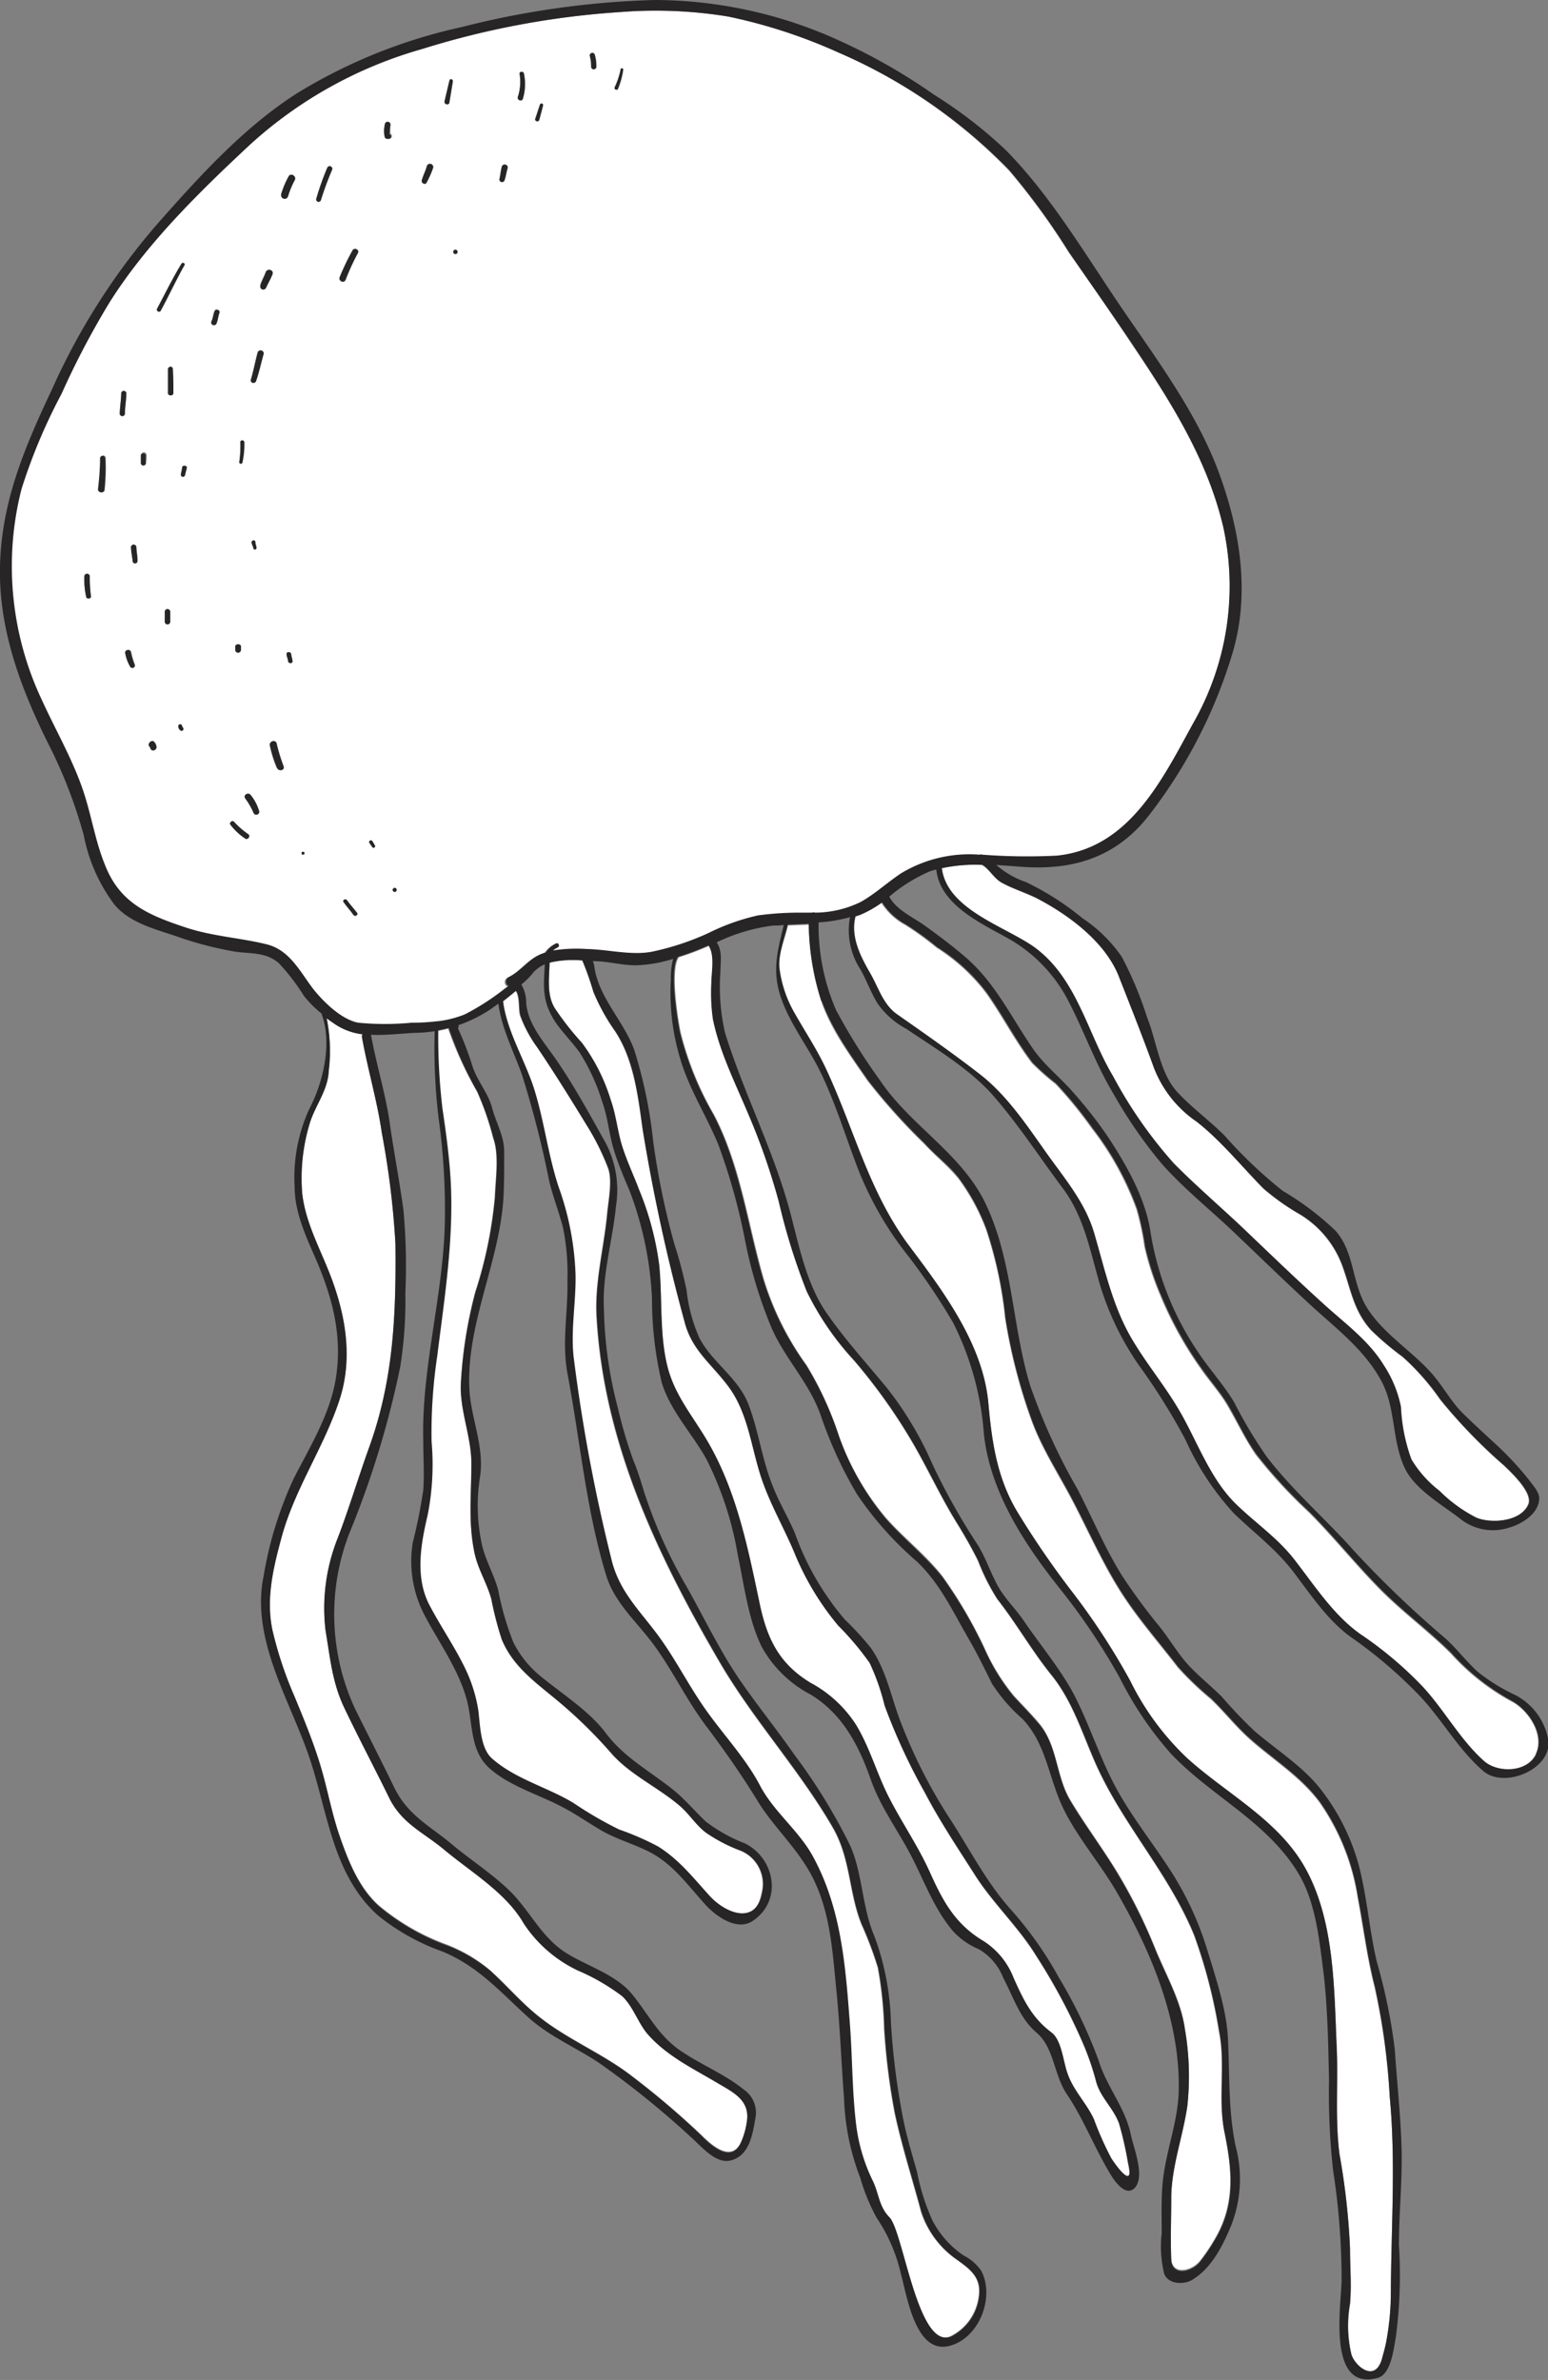 <svg xmlns="http://www.w3.org/2000/svg" viewBox="0 0 147.75 227.06"><rect x="0" y="0" width="147.75" height="227.06" fill="#808080" stroke="none"/><defs><style>.cls-1{fill:#fff;}.cls-2{fill:#272525;}</style></defs><title>life</title><g id="stroke"><path class="cls-1" d="M91.27,215.56A8.9,8.9,0,0,1,87.89,211c-.84-3.15-1.84-6.24-2.52-9.43a64.92,64.92,0,0,1-1-8,37.78,37.78,0,0,0-.6-5.83,34.8,34.8,0,0,0-1.57-4.16c-1.24-3.11-1-6.28-2.78-9.29-3.19-5.48-7.52-10.18-10.71-15.63-6-10.26-11.11-21-11.79-33-.19-3.26.69-6.53,1-9.77.12-1.26.54-3.25.09-4.45A24.06,24.06,0,0,0,56,107.34c-1.54-2.52-3.08-5-4.73-7.44a12,12,0,0,1-1.64-3c-.2-.65,0-1.81-.44-2.4-.4.34-.81.67-1.23,1,.39,2.92,2.16,5.69,3,8.48.94,3,1.31,6.26,2.31,9.26a27.31,27.31,0,0,1,1.6,8.23c.07,2.63-.47,5.31-.18,7.95a162.76,162.76,0,0,0,3.59,19.23c.77,3.27,2.9,5.12,4.75,7.73,1.53,2.16,2.73,4.53,4.26,6.69,1.7,2.41,3.81,4.6,5.18,7.23s3.7,4.29,5.06,6.78c2.71,5,3.11,10.46,3.53,16,.24,3.14.21,6.33.58,9.46a16.83,16.83,0,0,0,1.61,5.5c.57,1.22.57,2.42,1.59,3.47,1.33,1.37,2.7,12.67,5.87,11.38a4.91,4.91,0,0,0,2.68-3.74C93.68,217.33,92.65,216.52,91.27,215.56Z"/><path class="cls-1" d="M116.33,193.81a50.08,50.08,0,0,0-2.36-9.14c-2.38-5.85-6.7-10.44-9.31-16.17-1.36-3-2.25-6.13-4.35-8.72-1.84-2.28-3.32-4.89-5.14-7.21a20.23,20.23,0,0,1-1.84-3.66c-.64-1.29-1.37-2.56-2.13-3.78-1.51-2.45-2.67-5-4.11-7.48a54.39,54.39,0,0,0-5.6-7.86A27.26,27.26,0,0,1,77,123.2a59.42,59.42,0,0,1-2.62-8.55,62.85,62.85,0,0,0-2.89-8.31c-1.24-3-2.74-5.9-3.36-9.07a17.64,17.64,0,0,1-.15-3.41c0-1,.34-2.64-.23-3.55a.36.36,0,0,1,0-.09c-.77.33-1.55.65-2.37.92l-.58.19c-.9,1.24,0,6.44.19,7.23a30.12,30.12,0,0,0,3.18,7.81c2.56,4.91,3.22,10.44,4.75,15.7a28,28,0,0,0,4.08,8.18A31.79,31.79,0,0,1,80.07,137a25.46,25.46,0,0,0,4.51,7.82c1.72,1.93,3.77,3.5,5.37,5.54a43.54,43.54,0,0,1,4,6.82,19.57,19.57,0,0,0,2.83,4.6c.8.86,1.62,1.69,2.38,2.59,1.79,2.12,1.63,5.05,3,7.35s3.12,4.64,4.55,7a50.61,50.61,0,0,1,3.55,7.15c1,2.44,2.47,5,2.83,7.63a26.28,26.28,0,0,1,.24,7.3c-.42,3-1.54,5.86-1.54,8.87,0,1.93-.08,3.88,0,5.8.07,1.61,1.93,1.22,2.74.22a17.68,17.68,0,0,0,1.36-2c2-3.35,1.71-6.6,1-10.27C116.18,200.31,117,197,116.33,193.81Z"/><path class="cls-1" d="M131.19,189.58c-.73-2.84-1.07-5.7-1.62-8.57a21.66,21.66,0,0,0-3.6-9c-1.87-2.53-4.48-4.09-6.79-6.16-1.3-1.18-2.37-2.55-3.64-3.76a28.83,28.83,0,0,1-3.13-3c-1.74-2.26-3.67-4.47-5.23-6.85-1.86-2.85-3.19-5.9-4.75-8.9-1.35-2.61-3-5.08-4-7.85a53.16,53.16,0,0,1-2.5-9.7,39.83,39.83,0,0,0-1.8-8.43,19.86,19.86,0,0,0-2.65-4.9c-1-1.23-2.23-2.19-3.28-3.33a57.93,57.93,0,0,1-5.39-6c-1.64-2.38-3.45-4.8-4.41-7.55a24.76,24.76,0,0,1-1.2-7.36l-2,.08c-.29,1.29-1,2.9-.79,4.21a11.47,11.47,0,0,0,1.47,4.28c1,1.77,2.17,3.47,3,5.33,2.66,5.7,4.07,11.68,7.89,16.8,3.25,4.35,7.06,9.4,7.57,15,.34,3.74.85,7.2,2.82,10.48a85.56,85.56,0,0,0,5.09,7.43,65.54,65.54,0,0,1,5.63,8.6,25.81,25.81,0,0,0,5.41,7.36c3.79,3.45,8.8,5.94,11.35,10.6,2.75,5,2.7,11.41,2.95,17,.15,3.37-.17,6.87.27,10.22a67.22,67.22,0,0,1,1,8.94c0,1.75.13,3.56,0,5.3a11.93,11.93,0,0,0,.14,4.87c.35,1.1,2.25,2.74,2.91.4.14-.51.29-1,.39-1.54a25.77,25.77,0,0,0,.46-4.88c0-6.2.48-12.42-.11-18.61A65.57,65.57,0,0,0,131.19,189.58Z"/><path class="cls-1" d="M106.81,202.63c-.54-1.49-1.8-2.53-2.19-4a26.11,26.11,0,0,0-1.16-3.43,57.84,57.84,0,0,0-4.61-8.65c-1.69-2.73-4.07-4.92-5.8-7.64-1.64-2.57-3.36-5.14-4.77-7.84a55.14,55.14,0,0,1-3.78-8.32,21.36,21.36,0,0,0-1.43-4.07,27.13,27.13,0,0,0-3-3.56,26.13,26.13,0,0,1-4.14-6.69c-1.07-2.64-2.58-5.1-3.41-7.85s-1.18-5.86-3-8.28c-1.61-2.16-3.49-3.44-4.19-6.19a177.28,177.28,0,0,1-4-18.37c-.45-3.24-.89-6.91-2.84-9.65a19.44,19.44,0,0,1-1.86-3.45,29.19,29.19,0,0,0-1.06-3,9.58,9.58,0,0,0-3.13.21c0,1.46-.29,3,.48,4.32a27,27,0,0,0,2.6,3.32A18,18,0,0,1,58.29,105c.51,1.45.64,3,1.1,4.44s1.08,2.73,1.6,4.11a28.38,28.38,0,0,1,1.93,7.28c.31,3.14,0,6.55.77,9.61.69,2.81,2.4,4.75,3.83,7.19,2.8,4.75,3.88,10.2,5,15.55.7,3.3,1.86,5.69,4.84,7.51a11.75,11.75,0,0,1,4.34,4c1.31,2.16,2,4.54,3.07,6.78,1.25,2.5,2.84,4.77,4,7.33,1.24,2.77,2.44,4.95,5.1,6.53a7.3,7.3,0,0,1,2.88,3.53c.94,2.09,1.73,3.78,3.62,5.2.95.71,1.12,2.77,1.5,3.83.58,1.66,1.81,2.86,2.54,4.43a30.27,30.27,0,0,0,1.66,3.73c.58.92,2.23,3.09,1.59.37A33.24,33.24,0,0,0,106.81,202.63Z"/><path class="cls-1" d="M144.24,162.32a21.7,21.7,0,0,1-5.78-4.57c-2.15-2.14-4.61-3.94-6.73-6.08-2.35-2.38-4.44-5-6.79-7.36a47.26,47.26,0,0,1-5.08-5.51c-1-1.44-1.77-3.08-2.66-4.61-.73-1.27-1.74-2.37-2.57-3.57a35.1,35.1,0,0,1-3.88-7,27.18,27.18,0,0,1-1.52-4.65,27.46,27.46,0,0,0-.76-3.58,28.41,28.41,0,0,0-4.26-7.72,40.45,40.45,0,0,0-3.47-4.25,23,23,0,0,1-2.26-2c-1.62-2.13-2.81-4.47-4.35-6.65a18,18,0,0,0-4.75-4.36,28.81,28.81,0,0,0-3-2.17,6.12,6.12,0,0,1-2.26-2.1A10.65,10.65,0,0,1,82,87.29l-.41.13c-.5,1.93.48,3.83,1.42,5.45.78,1.35,1.21,2.95,2.55,3.89,2.66,1.86,5.31,3.72,7.89,5.71s4.47,4.85,6.35,7.5c1.73,2.44,3.71,4.73,4.57,7.67,1,3.41,1.74,6.9,3.54,10,1.52,2.61,3.5,4.9,4.94,7.55s2.72,6,5,8.24c1.84,1.81,4,3.22,5.57,5.28,2,2.49,3.78,5.38,6.4,7.21a35.86,35.86,0,0,1,5.92,5c2.05,2.22,3.58,5.08,5.83,7.07,1.31,1.15,4.15,1.16,5-.64S145.9,163.16,144.24,162.32Z"/><path class="cls-1" d="M68.44,198.66c-2.28-1.35-4.71-2.54-6.52-4.52-1-1.1-1.46-2.72-2.56-3.76A20.27,20.27,0,0,0,55.17,188,12.69,12.69,0,0,1,50,183.53c-1.68-2.94-5-4.89-7.54-7-2-1.69-4.09-2.51-5.31-5-1.41-2.88-2.91-5.7-4.29-8.6-1.15-2.42-1.34-4.76-1.78-7.36a18,18,0,0,1,1.13-8.73c1.12-2.91,2-5.89,3.06-8.82,2.3-6.4,2.55-12.63,2.48-19.35a82,82,0,0,0-1.3-10.58C36,105,35.09,102,34.55,98.93a.46.46,0,0,1,.05-.29A5.94,5.94,0,0,1,32,97.7c-.28-.19-.56-.38-.83-.58a15.48,15.48,0,0,1,.2,5c-.08,1.93-1.36,3.38-1.86,5.17a18,18,0,0,0-.67,6.57c.25,2.42,1.37,4.6,2.29,6.81,1.7,4,2.67,8.47,1.29,12.77-1.49,4.6-4.31,8.55-5.57,13.25-.78,2.89-1.48,5.79-.86,8.78a36.38,36.38,0,0,0,2.11,6.35c.86,2.12,1.77,4.24,2.44,6.44s1.11,4.72,1.92,7,1.79,4.79,3.68,6.5a21.57,21.57,0,0,0,6.25,3.66A14.51,14.51,0,0,1,46.82,188c1.59,1.44,3,3.12,4.7,4.44,2.69,2.12,5.93,3.43,8.67,5.52a79,79,0,0,1,6.71,5.68c.72.69,2.84,2.85,3.81.74a7.28,7.28,0,0,0,.56-1.92C71.66,200.31,69.94,199.56,68.44,198.66Z"/><path class="cls-1" d="M114.2,107a11,11,0,0,1-4.17-5.43c-1-2.83-2.13-5.59-3.23-8.39-1.24-3.16-4.52-5.67-7.48-7.28-1.2-.65-2.51-1-3.71-1.68-.73-.39-1.2-1.32-1.92-1.7a15.2,15.2,0,0,0-3.88.32c.49,4,6,5.49,8.84,7.54,4.08,3,5,8.2,7.51,12.32A42.53,42.53,0,0,0,112,111c2.05,2.09,4.29,4,6.42,6,2.61,2.49,5.21,5,7.88,7.42,2,1.8,4.3,3.48,5.72,5.81a11.23,11.23,0,0,1,1.65,4,16.62,16.62,0,0,0,1,5,10.7,10.7,0,0,0,2.68,3,13.78,13.78,0,0,0,3.5,2.55c1.38.59,4.3.44,5-1.27.45-1.08-1.6-3-2.33-3.7a50.32,50.32,0,0,1-6.09-6.3,23.22,23.22,0,0,0-3.59-4.07,27.81,27.81,0,0,1-3-2.54c-1.72-1.9-1.92-3.94-2.78-6.23a9.62,9.62,0,0,0-4.16-4.9,21.92,21.92,0,0,1-3.35-2.39C118.51,111.27,116.52,108.79,114.2,107Z"/><path class="cls-1" d="M70.67,176.56a15,15,0,0,1-3.32-1.73c-.93-.71-1.55-1.73-2.43-2.5-2.06-1.79-4.82-3-6.6-5.08a45.24,45.24,0,0,0-5.64-5.43c-1.92-1.57-3.83-3-4.8-5.41a32.2,32.2,0,0,1-1-3.87c-.41-1.48-1.26-2.82-1.59-4.33-.63-2.92-.31-5.65-.31-8.58,0-2.63-1.14-5.1-1-7.73a42.65,42.65,0,0,1,1.37-8.63,41.55,41.55,0,0,0,1.87-9.11c.06-1.7.42-4-.16-5.58a27.72,27.72,0,0,0-1.54-4.44,35.32,35.32,0,0,1-2.75-6c-.32.09-.65.16-1,.22a58.34,58.34,0,0,0,.4,7.47c.35,2.37.68,4.76.8,7.16.26,5.53-.61,10.93-1.29,16.4a49.72,49.72,0,0,0-.55,8.17,25,25,0,0,1-.36,7c-.66,2.8-1.25,6,.19,8.7,1.08,2,2.46,4,3.41,6.05a14.21,14.21,0,0,1,1.22,3.91c.18,1.34.18,3.6,1.28,4.59,2.23,2,5.27,2.74,7.79,4.26a36.38,36.38,0,0,0,4.35,2.55,26.15,26.15,0,0,1,3.72,1.62c2,1.27,3.32,3,4.94,4.73s4.43,2.8,5-.33A3.44,3.44,0,0,0,70.67,176.56Z"/><path class="cls-1" d="M29.78,94.43c1,1.24,2.66,2.89,4.28,3.2a26.33,26.33,0,0,0,5.1,0,19.69,19.69,0,0,0,2.43-.14h.07a10.14,10.14,0,0,0,2.6-.66,23.14,23.14,0,0,0,3.88-2.5l.29-.2a.48.48,0,0,1,0-.85c1.21-.56,1.91-1.75,3.17-2.23a2.53,2.53,0,0,1,.36-.12,2.6,2.6,0,0,1,1-.87c.22-.09.37.28.16.38a2.19,2.19,0,0,0-.47.3A14.45,14.45,0,0,1,56,90.59c2,0,4.25.64,6.25.25a25.43,25.43,0,0,0,5.35-1.77,20.69,20.69,0,0,1,4.75-1.69,30.22,30.22,0,0,1,4.25-.26l.88,0a.47.47,0,0,1,.31,0,10,10,0,0,0,4.4-1c1.37-.78,2.51-1.85,3.81-2.71a12.59,12.59,0,0,1,7.48-1.78.44.44,0,0,1,.28,0l0,0a56.33,56.33,0,0,0,7.12.09c6.87-.71,10-7.16,13-12.63a26.42,26.42,0,0,0,2.9-18.69c-1.51-6.49-5-12-8.69-17.47-2-3-4-5.89-6.07-8.82a66.41,66.41,0,0,0-5.71-7.83A50.75,50.75,0,0,0,80,5,50.41,50.41,0,0,0,69.51,1.58,42.87,42.87,0,0,0,59.2,1.15,80.87,80.87,0,0,0,40.27,4.68a40.85,40.85,0,0,0-16.4,9.11C19,18.33,14,23.22,10.45,28.85a78.62,78.62,0,0,0-4.58,8.72,53.55,53.55,0,0,0-3.82,9.08A29.88,29.88,0,0,0,3.88,66.91C5.1,69.59,6.6,72.24,7.62,75c.92,2.48,1.31,5.13,2.26,7.59,1.43,3.67,4.23,4.8,7.73,6,2.54.84,5.11,1,7.67,1.59C27.52,90.68,28.48,92.73,29.78,94.43ZM58.68,8.31a7.37,7.37,0,0,0,.56-1.7c0-.16.27-.09.24.06A7.49,7.49,0,0,1,59,8.48C58.88,8.68,58.57,8.5,58.68,8.31ZM56.77,5.23a4,4,0,0,1,.15,1.14.25.25,0,0,1-.5,0,3.45,3.45,0,0,0-.12-1A.24.24,0,0,1,56.77,5.23ZM51.53,10c.07-.19.36-.11.3.08-.13.45-.23.91-.36,1.36-.08.24-.46.13-.38-.11C51.25,10.86,51.38,10.41,51.53,10ZM49.6,7.1c-.09-.26.31-.36.4-.11a4.81,4.81,0,0,1-.09,2.41c-.06.32-.55.19-.49-.13A4.59,4.59,0,0,0,49.6,7.1Zm-1.69,8.76a.29.29,0,0,1,.55.15c-.13.4-.17.81-.31,1.2a.25.25,0,0,1-.48-.13C47.77,16.68,47.79,16.26,47.91,15.86Zm-4.44,8a.2.2,0,0,1,0,.4A.2.2,0,0,1,43.47,23.82ZM42.9,7.67c.05-.21.35-.11.32.09l-.33,2c0,.3-.53.18-.46-.12Zm-2.16,8.18a.31.31,0,0,1,.6.17,9.07,9.07,0,0,1-.62,1.39c-.12.27-.53.07-.46-.2C40.38,16.74,40.62,16.32,40.74,15.85ZM37.67,84.71a.19.19,0,0,1,0,.38A.19.19,0,0,1,37.67,84.71Zm-.94-72.82a.27.27,0,0,1,.54,0,6.36,6.36,0,0,0,0,.87.25.25,0,0,1,0,.45l-.12,0a.3.3,0,0,1-.32-.13A2.44,2.44,0,0,1,36.73,11.89Zm-3,75.4c-.29-.42-.65-.8-.94-1.22-.14-.2.18-.38.32-.19.29.43.65.79,1,1.22C34.21,87.3,33.88,87.49,33.74,87.29Zm1.79-7.05c.09.13.15.28.25.41s-.12.3-.23.18-.18-.27-.28-.39A.16.16,0,1,1,35.53,80.24Zm-3.1-53.81a24.07,24.07,0,0,1,1.23-2.56c.2-.3.69,0,.49.29A23.14,23.14,0,0,0,33,26.73C32.78,27.07,32.27,26.77,32.43,26.43ZM32,74.64a0,0,0,0,1,0,0A0,0,0,0,1,32,74.64ZM31.24,16a.24.24,0,1,1,.45.19,30.58,30.58,0,0,0-1.07,2.9.23.23,0,0,1-.44-.12A26.24,26.24,0,0,1,31.24,16Zm-23,40.94A7.88,7.88,0,0,1,8.05,55a.26.26,0,0,1,.52,0,13.09,13.09,0,0,0,.11,1.88C8.71,57.14,8.28,57.19,8.22,56.94ZM10,46.73c0,.34-.64.26-.6-.08.12-1,.17-2,.2-3a.25.25,0,0,1,.49,0A19.4,19.4,0,0,1,10,46.73ZM27.5,63.08c0-.23-.13-.44-.15-.67s.43-.29.44,0,.11.44.13.67S27.52,63.34,27.5,63.08Zm1.42,18.18a.14.14,0,0,1,0,.28A.14.14,0,0,1,28.92,81.26Zm-6-39.06a.19.19,0,0,1,.38,0,7.8,7.8,0,0,1-.18,1.93.15.15,0,0,1-.29-.08A10.43,10.43,0,0,0,22.94,42.2ZM23,61.73,23,62a.25.25,0,0,1-.49,0l0-.27C22.4,61.38,23.05,61.38,23,61.73ZM11.43,39.51c0-.68.13-1.35.14-2a.25.25,0,0,1,.49,0c0,.67-.13,1.34-.14,2A.25.25,0,0,1,11.43,39.51Zm1,24.09A3.9,3.9,0,0,1,12,62.34c-.1-.33.43-.48.53-.14a6.81,6.81,0,0,0,.34,1.17A.23.23,0,0,1,12.42,63.6Zm.24-10.08c-.05-.46-.15-.89-.16-1.35a.26.26,0,0,1,.51,0c0,.45.14.89.11,1.35A.23.23,0,0,1,12.66,53.52Zm1.27-9.3a.24.24,0,0,1-.47,0c0-.27,0-.54,0-.81a.26.26,0,0,1,.52,0Q14,43.82,13.93,44.22Zm.42,27.16a.21.21,0,0,0-.07-.13c-.3-.29.2-.76.45-.45a.82.82,0,0,1,.2.42C15,71.59,14.46,71.76,14.35,71.38ZM15,29.44c.76-1.44,1.47-2.9,2.32-4.29.11-.18.39,0,.28.16-.81,1.41-1.47,2.9-2.26,4.33C15.23,29.87,14.88,29.67,15,29.44Zm1.24,29.87a.26.26,0,0,1-.52,0v-.94a.26.26,0,0,1,.52,0ZM16,37.49c0-.77,0-1.53,0-2.29a.2.2,0,0,1,.39,0c0,.76,0,1.52.05,2.29C16.51,37.8,16,37.8,16,37.49Zm1.2,32.18a.49.49,0,0,1-.19-.39.18.18,0,1,1,.36,0l.08.14C17.62,69.58,17.37,69.84,17.21,69.67Zm.46-24.37c0,.25-.41.27-.4,0s.1-.44.11-.67.49-.29.45,0S17.7,45.07,17.67,45.3Zm3-14.48a.26.26,0,1,1-.47-.2c.13-.3.15-.63.28-.94s.55-.06.45.19S20.81,30.51,20.68,30.82ZM23.4,80A5.89,5.89,0,0,1,22,78.68c-.15-.2.19-.46.35-.27a7.75,7.75,0,0,0,1.37,1.19C23.93,79.78,23.64,80.17,23.4,80Zm.81-2.43a7.06,7.06,0,0,0-.81-1.41c-.21-.32.31-.62.53-.3a4.23,4.23,0,0,1,.81,1.56A.28.28,0,0,1,24.21,77.57ZM24,51.81a.18.18,0,1,1,.35,0c0,.18.09.35.11.53a.15.15,0,0,1-.29,0C24.16,52.16,24.07,52,24,51.81Zm1.13-18c-.24.85-.42,1.72-.71,2.55-.1.32-.59.19-.49-.13.25-.85.41-1.72.64-2.57A.29.29,0,0,1,25.16,33.79Zm-.3-6.62c.13-.43.36-.8.51-1.22s.79-.22.64.18-.42.84-.61,1.27S24.77,27.49,24.86,27.17Zm1.59,46.1a11.67,11.67,0,0,1-.68-2.15c-.09-.42.55-.6.64-.18a16.77,16.77,0,0,0,.66,2.16C27.22,73.49,26.61,73.64,26.45,73.27Zm.39-54.73a8.73,8.73,0,0,1,.71-1.7c.19-.39.78-.05.59.34a8,8,0,0,0-.64,1.54A.34.34,0,0,1,26.84,18.54Z"/><path class="cls-2" d="M144.6,161.7a17.74,17.74,0,0,1-3.52-2.17c-1.11-1-2-2.19-3.08-3.18a100.12,100.12,0,0,1-8.8-8.43c-2.67-3-5.83-5.72-8.29-8.93a44,44,0,0,1-3.09-5.16c-1-1.69-2.34-3.14-3.42-4.76a28.37,28.37,0,0,1-4.58-11.47c-.47-3.26-2.31-6.46-4.09-9.17a41.22,41.22,0,0,0-3.21-4.11c-1.27-1.49-2.94-2.77-4-4.37-2-2.92-3.52-6.12-6.21-8.49-1.25-1.1-2.63-2.13-4-3.12-1.07-.79-2.77-1.51-3.43-2.8a15.32,15.32,0,0,1,3.87-2.41c.2-.07.41-.12.61-.18.36,3.28,4,5,6.63,6.45a14.41,14.41,0,0,1,5.93,6c1.57,3,2.62,6.07,4.38,9a44.52,44.52,0,0,0,4.62,6.67c2.08,2.34,4.59,4.34,6.86,6.5s4.8,4.62,7.25,6.88,5.21,4.3,6.84,7.35c1.39,2.62.95,5.71,2.27,8.39,1,1.94,3.5,3.38,5.16,4.65a5,5,0,0,0,4.81.88c1.22-.36,2.8-1.36,2.8-2.8,0-.6-.69-1.33-1-1.76a30.23,30.23,0,0,0-2.87-3.12c-1.17-1.08-2.35-2.15-3.48-3.27s-2-2.82-3.2-4.06c-1.88-2-4.47-3.63-5.92-6s-1.13-5.25-3-7.32a27.19,27.19,0,0,0-5-3.77,43.49,43.49,0,0,1-5.57-5.29c-1.42-1.42-3.09-2.63-4.46-4.1-1.72-1.83-2-4.87-2.92-7.15a35,35,0,0,0-2.42-5.79,13.83,13.83,0,0,0-3.77-3.7,26.23,26.23,0,0,0-5.39-3.44,8.37,8.37,0,0,1-2.82-1.63l2.77.2c5,.29,9-1.17,12-5.19a47.43,47.43,0,0,0,7.85-15.47c1.53-5.38.7-11.06-1.12-16.26-2-5.88-5.93-11.15-9.41-16.24s-6.78-10.76-11.15-15.21a43.13,43.13,0,0,0-6.86-5.3,55.83,55.83,0,0,0-8.68-5A42.71,42.71,0,0,0,62.47,0,83.45,83.45,0,0,0,44.08,2.58,50.67,50.67,0,0,0,28.43,8.85C23.25,12.13,18.86,17,14.84,21.57A63.67,63.67,0,0,0,5,37.06C2.4,42.58.17,47.73,0,53.94c-.15,6,1.92,11.57,4.52,16.84A46.4,46.4,0,0,1,8,79.71a16,16,0,0,0,2.92,6.59c1.57,1.88,4.25,2.42,6.42,3.2a33.24,33.24,0,0,0,4.71,1.22c1.58.33,3.25,0,4.57,1.18A19.77,19.77,0,0,1,29,95a10.37,10.37,0,0,0,1.72,1.72.11.11,0,0,0,0,.08c1,2.82.11,6.51-1.2,9a15.66,15.66,0,0,0-1.4,7.4c0,2.48,1.1,4.79,2.06,7,1.59,3.7,2.53,7.36,1.86,11.39-.57,3.4-2.47,6.46-4,9.46a36,36,0,0,0-2.88,9.32c-1.19,5.76,2.21,11.35,4.11,16.57,2,5.43,2.25,11.68,6.79,15.79a21,21,0,0,0,6.16,3.45c3.42,1.41,5.53,3.86,8.21,6.29,2,1.81,4.49,2.84,6.72,4.32A85,85,0,0,1,66,203.94c.88.77,2.28,2.5,3.68,2.19,1.8-.4,2.14-2.4,2.4-3.95A2.67,2.67,0,0,0,71,199.36c-1.75-1.42-4-2.35-5.85-3.58-2.26-1.46-3.19-3.52-4.81-5.51-1.48-1.82-4.07-2.62-6.06-3.8-2.23-1.31-3.27-3.37-4.89-5.28s-4.25-3.55-6.3-5.27-4.15-2.71-5.45-5.36c-1.21-2.5-2.5-5-3.73-7.49a21.4,21.4,0,0,1-.57-16.78,88.6,88.6,0,0,0,4.86-15.89,40.57,40.57,0,0,0,.49-7.05,59.21,59.21,0,0,0-.18-7.88c-.38-2.8-.92-5.58-1.32-8.38s-1.28-5.55-1.78-8.37c1.48.08,3-.15,4.5-.19a13.85,13.85,0,0,0,1.58-.15,56,56,0,0,0,.37,8.28A63.15,63.15,0,0,1,42.45,117c-.22,6.87-2.23,13.62-2.05,20.5,0,1.56.11,3.1,0,4.65a48.41,48.41,0,0,1-1,5,11.09,11.09,0,0,0,1.15,7c1.39,2.63,3.18,5.06,4,8,.61,2.28.27,4.86,2.18,6.56s4.68,2.49,6.93,3.68c1.27.66,2.45,1.49,3.68,2.21,1.43.84,3,1.27,4.48,2,2.47,1.2,3.91,3.41,5.72,5.34,1,1,2.87,2.29,4.31,1.32,2.89-1.94,2.1-6-.77-7.4a15,15,0,0,1-3.72-2.08c-1-.94-1.87-2-3-2.94-2.28-1.85-4.77-3.13-6.55-5.51-1.54-2.07-4.15-3.72-6.14-5.35A9.85,9.85,0,0,1,49,156.69a26.56,26.56,0,0,1-1.45-5c-.42-1.52-1.23-2.85-1.57-4.41A17.35,17.35,0,0,1,45.8,141c.48-2.91-.83-5.58-1-8.43-.32-6.31,2.93-12.24,3.26-18.44.07-1.44.06-2.88.06-4.31s-.81-2.8-1.17-4.18-1.52-2.67-1.92-4.13a29.16,29.16,0,0,0-1.32-3.4.37.37,0,0,0,.05-.31,13.18,13.18,0,0,0,3.1-1.54c.24-.17.48-.34.71-.52.29,2.34,1.47,4.61,2.25,6.79a97.73,97.73,0,0,1,2.59,10.1c.36,1.52.94,3,1.33,4.5a22.08,22.08,0,0,1,.42,5c.07,3-.55,5.91,0,8.9,1.22,6.44,1.78,13,3.69,19.24.78,2.59,2.86,4.4,4.43,6.49,1.87,2.5,3.2,5.36,5.08,7.86s3.44,4.74,5,7.28,4,4.65,5.36,7.54c1.55,3.24,1.76,6.93,2.11,10.45s.47,6.87.73,10.31a23.13,23.13,0,0,0,1.55,7.58,18.59,18.59,0,0,0,1.57,3.82A15.69,15.69,0,0,1,86,217c.55,1.9,1.34,7.55,4.53,6.83,2.89-.66,4.45-4.62,3.14-7.16A4.47,4.47,0,0,0,92,215.2a9.08,9.08,0,0,1-3-3.35,20.83,20.83,0,0,1-1.48-4.67c-.49-1.71-1-3.41-1.34-5.14a69,69,0,0,1-1.15-9.17,25.24,25.24,0,0,0-1.57-8.14c-1.21-2.82-1.11-6-2.35-8.73a55,55,0,0,0-5.31-8.62c-1.7-2.44-3.58-4.75-5.26-7.21-1.89-2.78-3.35-5.86-5-8.79a46.47,46.47,0,0,1-4-8.85c-.33-1.05-.65-2.17-1.08-3.18a42.8,42.8,0,0,1-1.48-5,39.72,39.72,0,0,1-1.34-9.48c-.18-3.2.84-6.59,1.15-9.78a9.66,9.66,0,0,0-1.15-6.35c-1.44-2.58-2.91-5.26-4.59-7.69-1.12-1.62-2.66-3.32-2.83-5.36a3.37,3.37,0,0,0-.46-1.76l.3-.26a7,7,0,0,0,.93-1c.15-.12.29-.25.46-.37A2.82,2.82,0,0,1,52,92c-.11,2.13-.3,3.49,1,5.5.69,1,1.6,1.91,2.33,2.92a19.46,19.46,0,0,1,2.16,4.73c.52,1.45.64,3,1.07,4.45s1,2.73,1.57,4.11a32.94,32.94,0,0,1,2.1,10.19,35,35,0,0,0,.93,8c.81,2.69,2.92,4.88,4.27,7.32a32.23,32.23,0,0,1,3,9.19c.6,2.81,1,6.2,2.32,8.79a11.39,11.39,0,0,0,4.66,4.49c3,1.84,4.57,4.84,5.71,8.11.91,2.58,2.54,4.76,3.8,7.16s2.18,5.06,4,7.23a6.91,6.91,0,0,0,2.5,1.77,5.45,5.45,0,0,1,2.34,2.75c1,1.87,1.55,3.83,3.2,5.24s1.62,4,2.87,5.85c1.67,2.49,2.67,5.22,4.25,7.78.34.56,1.38,2,2.2,1.18,1.08-1.08-.12-3.94-.35-5.11-.53-2.58-2.3-4.55-3.07-7.06a46.19,46.19,0,0,0-3.8-7.93A35.1,35.1,0,0,0,96.32,182c-2.31-2.64-3.92-5.85-5.84-8.77a49.21,49.21,0,0,1-4.4-8.65c-1-2.46-1.44-5.24-3-7.41a28.19,28.19,0,0,0-2.46-2.67,27.11,27.11,0,0,1-2.73-3.86,25.52,25.52,0,0,1-2-4.32c-.66-1.57-1.55-3-2.17-4.63-1-2.5-1.32-5.19-2.28-7.7s-3.4-3.95-4.66-6.29a15.17,15.17,0,0,1-1.25-4.6,40.67,40.67,0,0,0-1.18-4.46,74.39,74.39,0,0,1-2-9.69,44.51,44.51,0,0,0-1.81-8.77c-1-2.78-3.42-5-3.82-8a1.79,1.79,0,0,0-.14-.48h.09c1.41,0,2.76.43,4.16.39a13.28,13.28,0,0,0,3.42-.61,7.4,7.4,0,0,0-.22,2,21.82,21.82,0,0,0,1.06,8.06c.88,2.67,2.42,5.09,3.48,7.68a58.69,58.69,0,0,1,2.6,9.4,43,43,0,0,0,2.49,8.11c1.33,3,3.61,5.21,4.7,8.37a39.67,39.67,0,0,0,3.44,7.46A32.3,32.3,0,0,0,87.54,149c2.22,2.14,3.39,4.72,4.9,7.33.81,1.39,1.52,2.85,2.24,4.3A16,16,0,0,0,97.6,164c2.22,2.35,2.46,5.4,3.74,8.22s3.63,5.5,5.24,8.28c3.26,5.61,6,12.14,5.93,18.69,0,3.09-1.25,6-1.54,9.07-.15,1.59-.09,3.19-.09,4.78a11,11,0,0,0,.24,3.89c.38,1,1.85,1.06,2.65.59,1.88-1.13,2.93-3.25,3.74-5.2a12.17,12.17,0,0,0,.42-7.59c-.72-3.47-.55-6.77-.73-10.28-.14-2.77-1.19-5.86-2-8.51a30.32,30.32,0,0,0-3.82-8c-1.59-2.4-3.33-4.62-4.74-7.15-1.52-2.75-2.47-5.73-3.84-8.54-1.28-2.66-3.33-5.05-5-7.5-.76-1.14-1.76-2.09-2.46-3.27s-1.21-2.78-2-4.06A62.27,62.27,0,0,1,89,139.7a33.17,33.17,0,0,0-4.35-7.29c-1.92-2.33-4-4.61-5.71-7.08-1.91-2.69-2.65-6.34-3.47-9.48-1.57-6-4.44-11.43-6.27-17.32a19.55,19.55,0,0,1-.44-5.81c0-1,.22-1.92-.35-2.82a17.39,17.39,0,0,1,5.4-1.6c.33,0,.65,0,1-.06-.61,2.51-1.14,4.39-.27,6.94s2.65,4.77,3.81,7.18c1.44,3,2.41,6.23,3.61,9.33a32.44,32.44,0,0,0,4.23,7.5,61.05,61.05,0,0,1,4.78,7,28.12,28.12,0,0,1,2.94,10.62c.59,5.52,3.88,10.53,7.28,14.79a62.23,62.23,0,0,1,5.67,8.44,33.6,33.6,0,0,0,4.91,7.28c3.87,4.08,9.15,6.45,12.15,11.4,1.67,2.75,2,6.38,2.41,9.52.39,3.37.45,6.85.52,10.24a66.51,66.51,0,0,0,.39,8.59,68.05,68.05,0,0,1,.81,10.37c0,2.36-1.47,10.77,3.45,9.42,1.3-.36,1.53-2.88,1.72-3.86a44.89,44.89,0,0,0,.3-8.83c0-3,.32-6,.26-8.95-.08-3.25-.44-6.51-.66-9.75a53.51,53.51,0,0,0-1.71-8.31c-.71-3-.93-6.17-1.72-9.2a20.51,20.51,0,0,0-3.44-7c-1.74-2.35-4.31-3.92-6.5-5.8a43.81,43.81,0,0,1-3.12-3.27c-1-1-2.18-1.94-3.17-3s-1.8-2.46-2.74-3.65a56.17,56.17,0,0,1-3.63-4.92c-1.66-2.66-2.84-5.54-4.28-8.31a57.1,57.1,0,0,1-4.49-9.84c-1.73-5.7-1.64-11.78-4.2-17.23-2.27-4.86-7.17-7.48-10.1-11.83a58.9,58.9,0,0,1-4.22-6.74,20.29,20.29,0,0,1-1.67-8.37,14.43,14.43,0,0,0,3-.5,6.85,6.85,0,0,0,1,5c.61,1.07,1,2.23,1.66,3.28a7.91,7.91,0,0,0,2.72,2.38c2.76,1.86,6.1,3.86,8.29,6.37,2.43,2.79,4.46,5.92,6.67,8.88,1.9,2.54,2.53,5.66,3.37,8.65a27.18,27.18,0,0,0,3.87,8.2,61.16,61.16,0,0,1,4.44,7.1,26.33,26.33,0,0,0,4.6,7c2,1.94,4.06,3.44,5.75,5.67s3.21,4.53,5.4,6.13a43.5,43.5,0,0,1,6.76,5.8c2.09,2.27,3.58,5,5.91,7,2,1.75,6.64-.2,6.2-3A6,6,0,0,0,144.6,161.7Zm-49-77.5c1.2.64,2.51,1,3.71,1.68,3,1.61,6.24,4.12,7.48,7.28,1.1,2.8,2.19,5.56,3.23,8.39A11,11,0,0,0,114.2,107c2.32,1.81,4.31,4.29,6.4,6.38a21.92,21.92,0,0,0,3.35,2.39,9.62,9.62,0,0,1,4.16,4.9c.86,2.29,1.06,4.33,2.78,6.23a27.81,27.81,0,0,0,3,2.54,23.22,23.22,0,0,1,3.59,4.07,50.32,50.32,0,0,0,6.09,6.3c.73.69,2.78,2.62,2.33,3.7-.73,1.71-3.65,1.86-5,1.27a13.78,13.78,0,0,1-3.5-2.55,10.7,10.7,0,0,1-2.68-3,16.62,16.62,0,0,1-1-5,11.23,11.23,0,0,0-1.65-4c-1.42-2.33-3.73-4-5.72-5.81-2.67-2.42-5.27-4.93-7.88-7.42-2.13-2-4.37-3.93-6.42-6a42.53,42.53,0,0,1-5.8-8.31c-2.47-4.12-3.43-9.33-7.51-12.32-2.8-2-8.35-3.59-8.84-7.54a15.2,15.2,0,0,1,3.88-.32C94.41,82.88,94.88,83.81,95.61,84.2ZM36.44,108.07a82,82,0,0,1,1.3,10.58c.07,6.72-.18,12.95-2.48,19.35-1.06,2.93-1.94,5.91-3.06,8.82a18,18,0,0,0-1.13,8.73c.44,2.6.63,4.94,1.78,7.36,1.38,2.9,2.88,5.72,4.29,8.6,1.22,2.49,3.3,3.31,5.31,5,2.56,2.13,5.86,4.08,7.54,7A12.69,12.69,0,0,0,55.17,188a20.27,20.27,0,0,1,4.19,2.43c1.1,1,1.55,2.66,2.56,3.76,1.81,2,4.24,3.17,6.52,4.52,1.5.9,3.22,1.65,2.83,3.81a7.28,7.28,0,0,1-.56,1.92c-1,2.11-3.09,0-3.81-.74A79,79,0,0,0,60.19,198c-2.74-2.09-6-3.4-8.67-5.52-1.69-1.32-3.11-3-4.7-4.44a14.51,14.51,0,0,0-4.42-2.53,21.57,21.57,0,0,1-6.25-3.66c-1.89-1.71-2.86-4.16-3.68-6.5s-1.21-4.7-1.92-7S29,164,28.11,161.86A36.38,36.38,0,0,1,26,155.51c-.62-3,.08-5.89.86-8.78,1.26-4.7,4.08-8.65,5.57-13.25,1.38-4.3.41-8.74-1.29-12.77-.92-2.21-2-4.39-2.29-6.81a18,18,0,0,1,.67-6.57c.5-1.79,1.78-3.24,1.86-5.17a15.48,15.48,0,0,0-.2-5c.27.2.55.39.83.58a5.94,5.94,0,0,0,2.59.94.46.46,0,0,0-.05.29C35.09,102,36,105,36.44,108.07Zm9.12-3.93a27.72,27.72,0,0,1,1.54,4.44c.58,1.62.22,3.88.16,5.58a41.55,41.55,0,0,1-1.87,9.11A42.65,42.65,0,0,0,44,131.9c-.15,2.63,1,5.1,1,7.73,0,2.93-.32,5.66.31,8.58.33,1.51,1.18,2.85,1.59,4.33a32.2,32.2,0,0,0,1,3.87c1,2.36,2.88,3.84,4.8,5.41a45.24,45.24,0,0,1,5.64,5.43c1.78,2.05,4.54,3.29,6.6,5.08.88.77,1.5,1.79,2.43,2.5a15,15,0,0,0,3.32,1.73,3.44,3.44,0,0,1,2.06,4c-.57,3.13-3.47,2-5,.33s-2.9-3.46-4.94-4.73a26.15,26.15,0,0,0-3.72-1.62A36.38,36.38,0,0,1,54.72,172c-2.52-1.52-5.56-2.27-7.79-4.26-1.1-1-1.1-3.25-1.28-4.59a14.21,14.21,0,0,0-1.22-3.91c-1-2.09-2.33-4-3.41-6.05-1.44-2.69-.85-5.9-.19-8.7a25,25,0,0,0,.36-7,49.72,49.72,0,0,1,.55-8.17c.68-5.47,1.55-10.87,1.29-16.4-.12-2.4-.45-4.79-.8-7.16a58.34,58.34,0,0,1-.4-7.47c.33-.06.66-.13,1-.22A35.32,35.32,0,0,0,45.56,104.14Zm5.7-4.24c1.65,2.44,3.19,4.92,4.73,7.44a24.06,24.06,0,0,1,2.07,4.08c.45,1.2,0,3.19-.09,4.45-.32,3.24-1.2,6.51-1,9.77.68,12,5.81,22.77,11.79,33,3.19,5.45,7.52,10.15,10.71,15.63,1.75,3,1.54,6.18,2.78,9.29a34.8,34.8,0,0,1,1.57,4.16,37.78,37.78,0,0,1,.6,5.83,64.92,64.92,0,0,0,1,8c.68,3.19,1.68,6.28,2.52,9.43a8.9,8.9,0,0,0,3.38,4.58c1.38,1,2.41,1.77,2.13,3.62a4.91,4.91,0,0,1-2.68,3.74c-3.17,1.29-4.54-10-5.87-11.38-1-1-1-2.25-1.59-3.47a16.83,16.83,0,0,1-1.61-5.5c-.37-3.13-.34-6.32-.58-9.46-.42-5.57-.82-11.05-3.53-16-1.36-2.49-3.73-4.24-5.06-6.78s-3.48-4.82-5.18-7.23c-1.53-2.16-2.73-4.53-4.26-6.69-1.85-2.61-4-4.46-4.75-7.73a162.76,162.76,0,0,1-3.59-19.23c-.29-2.64.25-5.32.18-7.95a27.31,27.31,0,0,0-1.6-8.23c-1-3-1.37-6.22-2.31-9.26-.86-2.79-2.63-5.56-3-8.48.42-.33.83-.66,1.23-1,.42.59.24,1.75.44,2.4A12,12,0,0,0,51.26,99.9Zm5.38-5.29a19.44,19.44,0,0,0,1.86,3.45c2,2.74,2.39,6.41,2.84,9.65a177.28,177.28,0,0,0,4,18.37c.7,2.75,2.58,4,4.19,6.19,1.79,2.42,2.12,5.46,3,8.28s2.34,5.21,3.41,7.85A26.13,26.13,0,0,0,80,155.09a27.13,27.13,0,0,1,3,3.56,21.36,21.36,0,0,1,1.43,4.07A55.14,55.14,0,0,0,88.28,171c1.41,2.7,3.13,5.27,4.77,7.84,1.73,2.72,4.11,4.91,5.8,7.64a57.84,57.84,0,0,1,4.61,8.65,26.11,26.11,0,0,1,1.16,3.43c.39,1.5,1.65,2.54,2.19,4a33.24,33.24,0,0,1,.85,3.71c.64,2.72-1,.55-1.59-.37a30.27,30.27,0,0,1-1.66-3.73c-.73-1.57-2-2.77-2.54-4.43-.38-1.06-.55-3.12-1.5-3.83-1.89-1.42-2.68-3.11-3.62-5.2a7.3,7.3,0,0,0-2.88-3.53c-2.66-1.58-3.86-3.76-5.1-6.53-1.15-2.56-2.74-4.83-4-7.33-1.12-2.24-1.76-4.62-3.07-6.78a11.75,11.75,0,0,0-4.34-4c-3-1.82-4.14-4.21-4.84-7.51-1.13-5.35-2.21-10.8-5-15.55-1.43-2.44-3.14-4.38-3.83-7.19-.75-3.06-.46-6.47-.77-9.61A28.38,28.38,0,0,0,61,113.5c-.52-1.38-1.15-2.7-1.6-4.11s-.59-3-1.1-4.44a18,18,0,0,0-2.76-5.47,27,27,0,0,1-2.6-3.32c-.77-1.28-.52-2.86-.48-4.32a9.58,9.58,0,0,1,3.13-.21A29.19,29.19,0,0,1,56.64,94.61Zm14.8,11.73a62.85,62.85,0,0,1,2.89,8.31A59.42,59.42,0,0,0,77,123.2a27.26,27.26,0,0,0,4.54,6.59,54.39,54.39,0,0,1,5.6,7.86c1.44,2.47,2.6,5,4.11,7.48.76,1.22,1.49,2.49,2.13,3.78a20.23,20.23,0,0,0,1.84,3.66c1.82,2.32,3.3,4.93,5.14,7.21,2.1,2.59,3,5.74,4.35,8.72,2.61,5.73,6.93,10.32,9.31,16.17a50.08,50.08,0,0,1,2.36,9.14c.62,3.19-.15,6.5.51,9.72.75,3.67,1.06,6.92-1,10.27a17.68,17.68,0,0,1-1.36,2c-.81,1-2.67,1.39-2.74-.22-.08-1.92,0-3.87,0-5.8,0-3,1.12-5.92,1.54-8.87a26.28,26.28,0,0,0-.24-7.3c-.36-2.64-1.85-5.19-2.83-7.63a50.61,50.61,0,0,0-3.55-7.15c-1.43-2.4-3.13-4.63-4.55-7s-1.19-5.23-3-7.35c-.76-.9-1.58-1.73-2.38-2.59a19.57,19.57,0,0,1-2.83-4.6,43.54,43.54,0,0,0-4-6.82c-1.6-2-3.65-3.61-5.37-5.54A25.46,25.46,0,0,1,80.07,137a31.79,31.79,0,0,0-3.16-6.79,28,28,0,0,1-4.08-8.18c-1.53-5.26-2.19-10.79-4.75-15.7a30.12,30.12,0,0,1-3.18-7.81c-.17-.79-1.09-6-.19-7.23l.58-.19c.82-.27,1.6-.59,2.37-.92a.36.36,0,0,0,0,.09c.57.91.23,2.52.23,3.55a17.64,17.64,0,0,0,.15,3.41C68.7,100.44,70.2,103.37,71.44,106.34Zm7-10.84c1,2.75,2.77,5.17,4.41,7.55a57.93,57.93,0,0,0,5.39,6c1,1.14,2.33,2.1,3.28,3.33a19.86,19.86,0,0,1,2.65,4.9,39.83,39.83,0,0,1,1.8,8.43,53.16,53.16,0,0,0,2.5,9.7c1,2.77,2.65,5.24,4,7.85,1.56,3,2.89,6.05,4.75,8.9,1.56,2.38,3.49,4.59,5.23,6.85a28.83,28.83,0,0,0,3.13,3c1.27,1.21,2.34,2.58,3.64,3.76,2.31,2.07,4.92,3.63,6.79,6.16a21.66,21.66,0,0,1,3.6,9c.55,2.87.89,5.73,1.62,8.57A65.57,65.57,0,0,1,132.64,200c.59,6.19.15,12.41.11,18.61a25.77,25.77,0,0,1-.46,4.88c-.1.51-.25,1-.39,1.54-.66,2.34-2.56.7-2.91-.4a11.93,11.93,0,0,1-.14-4.87c.17-1.74,0-3.55,0-5.3a67.22,67.22,0,0,0-1-8.94c-.44-3.35-.12-6.85-.27-10.22-.25-5.58-.2-12-2.95-17-2.55-4.66-7.56-7.15-11.35-10.6a25.81,25.81,0,0,1-5.41-7.36,65.54,65.54,0,0,0-5.63-8.6,85.56,85.56,0,0,1-5.09-7.43c-2-3.28-2.48-6.74-2.82-10.48-.51-5.62-4.32-10.67-7.57-15-3.82-5.12-5.23-11.1-7.89-16.8-.86-1.86-2-3.56-3-5.33a11.47,11.47,0,0,1-1.47-4.28c-.17-1.31.5-2.92.79-4.21l2-.08A24.76,24.76,0,0,0,78.4,95.5Zm-.64-8.43a.47.47,0,0,0-.31,0l-.88,0a30.22,30.22,0,0,0-4.25.26,20.69,20.69,0,0,0-4.75,1.69,25.43,25.43,0,0,1-5.35,1.77c-2,.39-4.21-.21-6.25-.25a14.45,14.45,0,0,0-3.23.14,2.19,2.19,0,0,1,.47-.3c.21-.1.06-.47-.16-.38a2.6,2.6,0,0,0-1,.87,2.53,2.53,0,0,0-.36.12c-1.26.48-2,1.67-3.17,2.23a.48.48,0,0,0,0,.85l-.29.2a23.14,23.14,0,0,1-3.88,2.5,10.14,10.14,0,0,1-2.6.66h-.07a19.69,19.69,0,0,1-2.43.14,26.33,26.33,0,0,1-5.1,0c-1.62-.31-3.32-2-4.28-3.2-1.3-1.7-2.26-3.75-4.5-4.29-2.56-.62-5.13-.75-7.67-1.59-3.5-1.16-6.3-2.29-7.73-6-1-2.46-1.34-5.11-2.26-7.59-1-2.76-2.52-5.41-3.74-8.09A29.88,29.88,0,0,1,2.05,46.65a53.55,53.55,0,0,1,3.82-9.08,78.62,78.62,0,0,1,4.58-8.72C14,23.22,19,18.33,23.87,13.79a40.85,40.85,0,0,1,16.4-9.11A80.87,80.87,0,0,1,59.2,1.15a42.87,42.87,0,0,1,10.31.43A50.41,50.41,0,0,1,80,5,50.75,50.75,0,0,1,96.31,16.2,66.41,66.41,0,0,1,102,24c2,2.93,4.09,5.86,6.07,8.82,3.67,5.48,7.18,11,8.69,17.47A26.42,26.42,0,0,1,113.88,69c-3,5.47-6.13,11.92-13,12.63a56.33,56.33,0,0,1-7.12-.09l0,0a.44.44,0,0,0-.28,0A12.59,12.59,0,0,0,86,83.32c-1.3.86-2.44,1.93-3.81,2.71A10,10,0,0,1,77.76,87.07Zm68.84,80.29c-.89,1.8-3.73,1.79-5,.64-2.25-2-3.78-4.85-5.83-7.07a35.86,35.86,0,0,0-5.92-5c-2.62-1.83-4.45-4.72-6.4-7.21-1.62-2.06-3.73-3.47-5.57-5.28-2.27-2.24-3.49-5.48-5-8.24s-3.42-4.94-4.94-7.55c-1.8-3.1-2.54-6.59-3.54-10-.86-2.94-2.84-5.23-4.57-7.67-1.88-2.65-3.77-5.5-6.35-7.5s-5.23-3.85-7.89-5.71c-1.34-.94-1.77-2.54-2.55-3.89-.94-1.62-1.92-3.52-1.42-5.45l.41-.13a10.65,10.65,0,0,0,2.13-1.21,6.12,6.12,0,0,0,2.26,2.1,28.81,28.81,0,0,1,3,2.17,18,18,0,0,1,4.75,4.36c1.54,2.18,2.73,4.52,4.35,6.65a23,23,0,0,0,2.26,2,40.45,40.45,0,0,1,3.47,4.25,28.41,28.41,0,0,1,4.26,7.72,27.46,27.46,0,0,1,.76,3.58,27.18,27.18,0,0,0,1.52,4.65,35.1,35.1,0,0,0,3.88,7c.83,1.2,1.84,2.3,2.57,3.57.89,1.53,1.62,3.17,2.66,4.61a47.26,47.26,0,0,0,5.08,5.51c2.35,2.37,4.44,5,6.79,7.36,2.12,2.14,4.58,3.94,6.73,6.08a21.7,21.7,0,0,0,5.78,4.57C145.9,163.16,147.53,165.49,146.6,167.36Z"/><path class="cls-2" d="M9.55,43.68c0,1-.08,2-.2,3,0,.34.55.42.6.08a19.4,19.4,0,0,0,.09-3A.25.25,0,0,0,9.55,43.68Z"/><path class="cls-2" d="M8.05,55a7.88,7.88,0,0,0,.17,1.94c.06.25.49.2.46-.06A13.09,13.09,0,0,1,8.57,55,.26.26,0,0,0,8.05,55Z"/><path class="cls-2" d="M12.5,52.17c0,.46.11.89.16,1.35a.23.23,0,0,0,.46,0c0-.46-.1-.9-.11-1.35A.26.26,0,0,0,12.5,52.17Z"/><path class="cls-2" d="M12.48,62.2c-.1-.34-.63-.19-.53.14a3.9,3.9,0,0,0,.47,1.26.23.23,0,0,0,.4-.23A6.81,6.81,0,0,1,12.48,62.2Z"/><path class="cls-2" d="M13.44,43.41c0,.27,0,.54,0,.81a.24.24,0,0,0,.47,0q0-.4,0-.81A.26.26,0,0,0,13.44,43.41Z"/><path class="cls-2" d="M20.49,29.68c-.13.31-.15.64-.28.94a.26.26,0,1,0,.47.2c.13-.31.14-.64.26-.95S20.6,29.43,20.49,29.68Z"/><path class="cls-2" d="M17.33,25.15C16.48,26.54,15.77,28,15,29.44c-.13.23.22.43.34.2.79-1.43,1.45-2.92,2.26-4.33C17.72,25.13,17.44,25,17.33,25.15Z"/><path class="cls-2" d="M11.57,37.49c0,.67-.13,1.34-.14,2a.25.25,0,0,0,.49,0c0-.68.13-1.35.14-2A.25.25,0,0,0,11.57,37.49Z"/><path class="cls-2" d="M16.06,35.2c0,.76,0,1.52,0,2.29,0,.31.5.31.49,0,0-.77,0-1.53-.05-2.29A.2.2,0,0,0,16.06,35.2Z"/><path class="cls-2" d="M17.38,44.63c0,.23-.1.44-.11.67s.37.25.4,0,.13-.44.16-.67S17.39,44.33,17.38,44.63Z"/><path class="cls-2" d="M15.73,58.37v.94a.26.26,0,0,0,.52,0v-.94A.26.26,0,0,0,15.73,58.37Z"/><path class="cls-2" d="M17.38,69.28a.18.18,0,1,0-.36,0,.49.49,0,0,0,.19.39c.16.17.41-.09.25-.25Z"/><path class="cls-2" d="M14.28,71.25a.21.21,0,0,1,.07.13c.11.38.64.21.58-.16a.82.82,0,0,0-.2-.42C14.48,70.49,14,71,14.28,71.25Z"/><path class="cls-2" d="M27.55,16.84a8.73,8.73,0,0,0-.71,1.7.34.34,0,0,0,.66.18,8,8,0,0,1,.64-1.54C28.33,16.79,27.74,16.45,27.55,16.84Z"/><path class="cls-2" d="M31.24,16a26.24,26.24,0,0,0-1.06,3,.23.23,0,0,0,.44.12,30.58,30.58,0,0,1,1.07-2.9A.24.24,0,1,0,31.24,16Z"/><path class="cls-2" d="M24.6,33.64c-.23.85-.39,1.72-.64,2.57-.1.32.39.45.49.13.29-.83.47-1.7.71-2.55A.29.29,0,0,0,24.6,33.64Z"/><path class="cls-2" d="M23.14,44.13a7.8,7.8,0,0,0,.18-1.93.19.19,0,0,0-.38,0,10.43,10.43,0,0,1-.09,1.85A.15.15,0,0,0,23.14,44.13Z"/><path class="cls-2" d="M24.49,52.3c0-.18-.09-.35-.11-.53a.18.18,0,1,0-.35,0c0,.19.13.35.17.53A.15.15,0,0,0,24.49,52.3Z"/><path class="cls-2" d="M23,62l0-.27c.05-.35-.6-.35-.55,0l0,.27A.25.25,0,0,0,23,62Z"/><path class="cls-2" d="M33.66,23.87a24.07,24.07,0,0,0-1.23,2.56c-.16.34.35.64.52.3a23.14,23.14,0,0,1,1.2-2.57C34.35,23.85,33.86,23.57,33.66,23.87Z"/><path class="cls-2" d="M25.37,26c-.15.42-.38.79-.51,1.22s.41.54.54.23.44-.83.61-1.27S25.51,25.55,25.37,26Z"/><path class="cls-2" d="M37.27,11.89a.27.27,0,0,0-.54,0,2.44,2.44,0,0,0,0,1.23.3.3,0,0,0,.32.13l.12,0a.25.25,0,0,0,0-.45A6.36,6.36,0,0,1,37.27,11.89Z"/><path class="cls-2" d="M42.9,7.67l-.47,2c-.07.3.41.42.46.12l.33-2C43.25,7.56,43,7.46,42.9,7.67Z"/><path class="cls-2" d="M49.6,7.1a4.59,4.59,0,0,1-.18,2.17c-.06.32.43.45.49.13A4.81,4.81,0,0,0,50,7C49.91,6.74,49.51,6.84,49.6,7.1Z"/><path class="cls-2" d="M40.74,15.85c-.12.47-.36.89-.48,1.36-.07.27.34.47.46.2A9.07,9.07,0,0,0,41.34,16,.31.31,0,0,0,40.74,15.85Z"/><path class="cls-2" d="M51.53,10c-.15.44-.28.89-.44,1.33-.08.24.3.35.38.11.13-.45.23-.91.36-1.36C51.89,9.86,51.6,9.78,51.53,10Z"/><path class="cls-2" d="M56.3,5.36a3.45,3.45,0,0,1,.12,1,.25.25,0,0,0,.5,0,4,4,0,0,0-.15-1.14A.24.24,0,0,0,56.3,5.36Z"/><path class="cls-2" d="M59.24,6.61a7.37,7.37,0,0,1-.56,1.7c-.11.19.2.37.29.17a7.49,7.49,0,0,0,.51-1.81C59.51,6.52,59.28,6.45,59.24,6.61Z"/><path class="cls-2" d="M47.91,15.86c-.12.4-.14.82-.24,1.22a.25.25,0,0,0,.48.13c.14-.39.18-.8.31-1.2A.29.29,0,0,0,47.91,15.86Z"/><path class="cls-2" d="M43.47,23.82a.2.2,0,0,0,0,.4A.2.2,0,0,0,43.47,23.82Z"/><path class="cls-2" d="M26.41,70.94c-.09-.42-.73-.24-.64.18a11.67,11.67,0,0,0,.68,2.15c.16.37.77.22.62-.17A16.77,16.77,0,0,1,26.41,70.94Z"/><path class="cls-2" d="M23.4,76.16a7.06,7.06,0,0,1,.81,1.41.28.28,0,0,0,.53-.15,4.23,4.23,0,0,0-.81-1.56C23.71,75.54,23.19,75.84,23.4,76.16Z"/><path class="cls-2" d="M22.34,78.41c-.16-.19-.5.07-.35.27A5.89,5.89,0,0,0,23.4,80c.24.17.53-.22.31-.4A7.75,7.75,0,0,1,22.34,78.41Z"/><path class="cls-2" d="M28.92,81.26a.14.14,0,0,0,0,.28A.14.14,0,0,0,28.92,81.26Z"/><path class="cls-2" d="M33.12,85.88c-.14-.19-.46,0-.32.19.29.42.65.8.94,1.22.14.2.47,0,.33-.19C33.77,86.67,33.41,86.31,33.12,85.88Z"/><path class="cls-2" d="M27.35,62.41c0,.23.13.44.15.67s.43.27.42,0-.11-.44-.13-.67S27.32,62.13,27.35,62.41Z"/><path class="cls-2" d="M32,74.69a0,0,0,0,0,0,0A0,0,0,0,0,32,74.69Z"/><path class="cls-2" d="M35.53,80.24a.16.16,0,1,0-.26.2c.1.12.18.26.28.39s.33,0,.23-.18S35.62,80.37,35.53,80.24Z"/><path class="cls-2" d="M37.67,84.71a.19.19,0,0,0,0,.38A.19.19,0,0,0,37.67,84.71Z"/></g></svg>